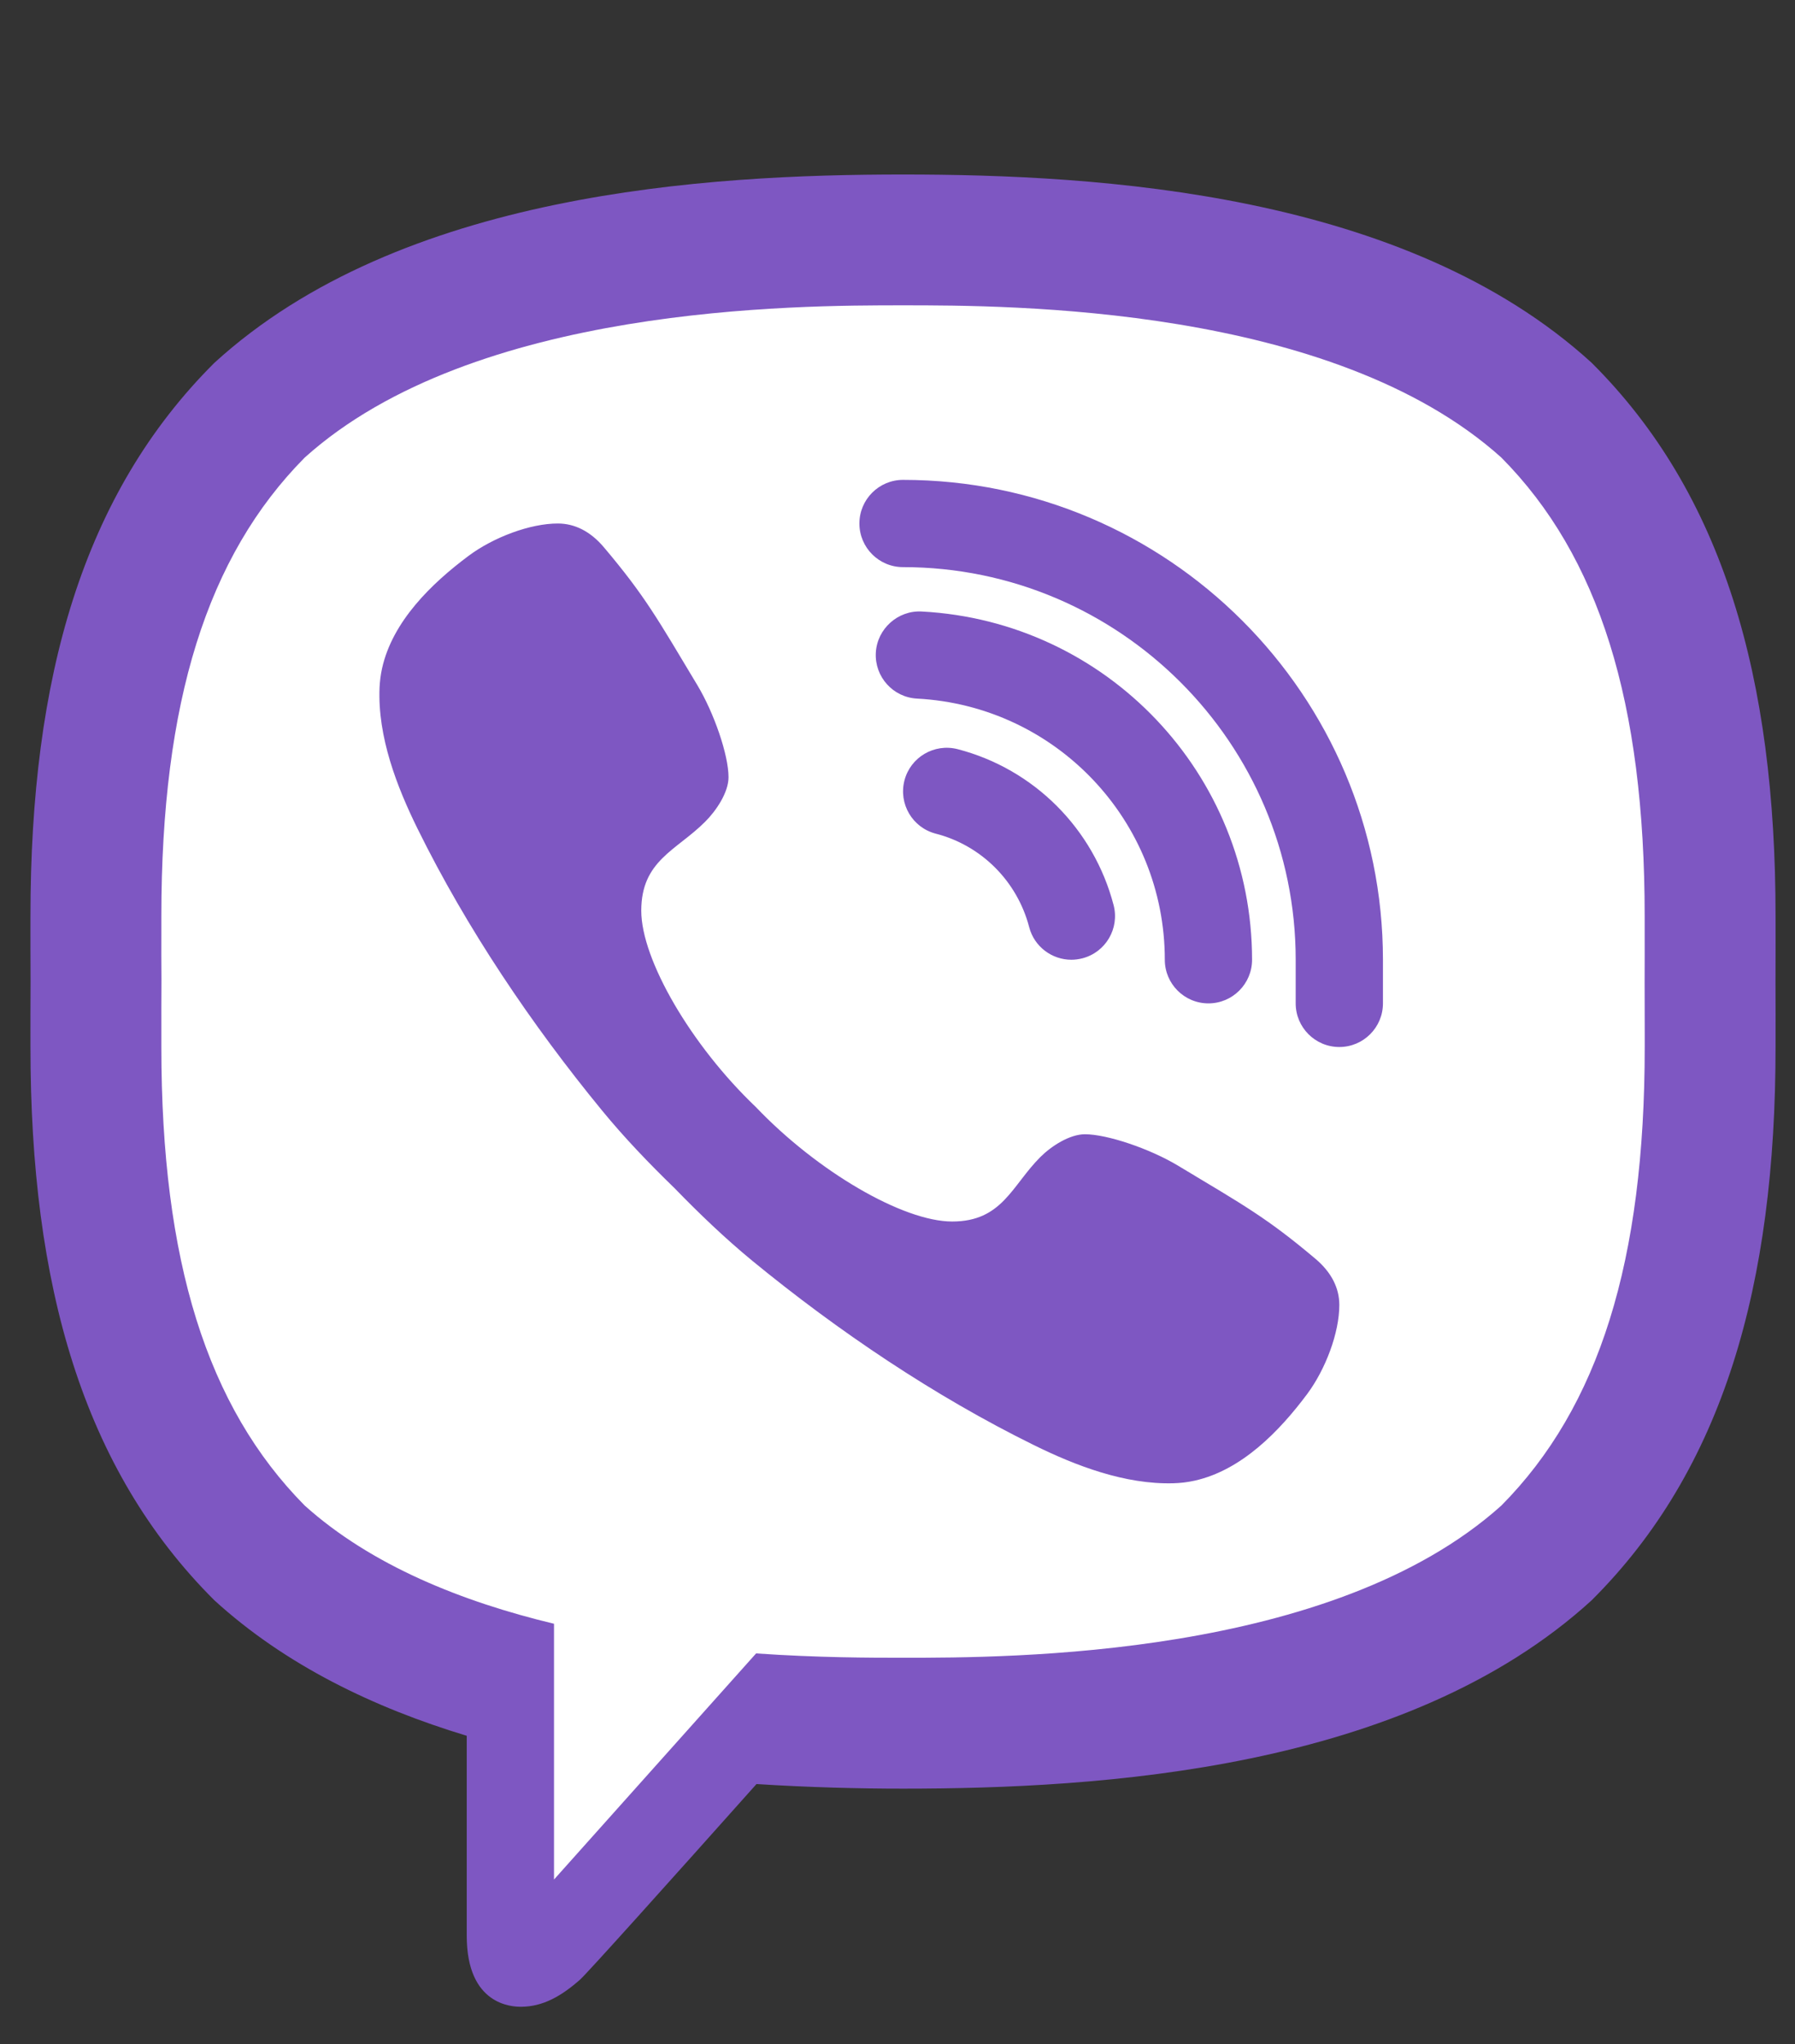 <svg width="36" height="41" viewBox="0 0 36 41" fill="none" xmlns="http://www.w3.org/2000/svg">
<rect x="0" y="0" width="36" height="41" fill="#333333" stroke="none"/>
<g clip-path="url(#clip0)">
<path d="M18.111 4.375C15.802 4.375 8.775 4.375 4.89 7.922C2.576 10.227 1.486 13.557 1.486 18.375V21C1.486 25.818 2.576 29.148 4.917 31.479C6.082 32.542 7.671 33.392 9.614 33.979L10.236 34.166V38.828C10.236 39.375 10.394 39.375 10.447 39.375C10.554 39.375 10.727 39.341 11.054 39.05C11.133 38.972 11.71 38.348 14.519 35.201L14.803 34.884L15.227 34.911C16.168 34.969 17.138 35 18.111 35C20.42 35 27.447 35 31.332 31.452C33.645 29.147 34.736 25.817 34.736 21V18.375C34.736 13.557 33.646 10.227 31.305 7.896C27.447 4.375 20.42 4.375 18.111 4.375Z" fill="white"/>
<path d="M26.381 25.247C25.409 24.428 24.96 24.181 23.618 23.375C23.059 23.04 22.206 22.75 21.759 22.75C21.454 22.75 21.088 22.984 20.864 23.208C20.29 23.782 20.102 24.5 19.096 24.5C18.111 24.5 16.392 23.498 15.158 22.203C13.863 20.969 12.861 19.25 12.861 18.266C12.861 17.259 13.567 17.058 14.141 16.483C14.365 16.26 14.611 15.894 14.611 15.589C14.611 15.142 14.322 14.303 13.987 13.744C13.181 12.4 12.934 11.952 12.114 10.98C11.837 10.651 11.521 10.501 11.19 10.5C10.631 10.499 9.897 10.777 9.4 11.147C8.653 11.704 7.871 12.463 7.662 13.408C7.634 13.536 7.618 13.666 7.612 13.795C7.572 14.78 7.959 15.779 8.376 16.625C9.359 18.619 10.659 20.549 12.074 22.273C12.526 22.824 13.019 23.337 13.529 23.832C14.024 24.342 14.537 24.834 15.088 25.288C16.812 26.702 18.742 28.003 20.736 28.985C21.575 29.398 22.562 29.778 23.536 29.75C23.675 29.746 23.815 29.73 23.954 29.699C24.899 29.491 25.657 28.709 26.215 27.962C26.585 27.465 26.862 26.731 26.861 26.171C26.86 25.84 26.71 25.525 26.381 25.247ZM26.861 21C26.378 21 25.986 20.608 25.986 20.125V19.25C25.986 14.908 22.453 11.375 18.111 11.375C17.628 11.375 17.236 10.983 17.236 10.5C17.236 10.017 17.628 9.625 18.111 9.625C23.418 9.625 27.736 13.943 27.736 19.25V20.125C27.736 20.608 27.344 21 26.861 21ZM21.487 19.25C21.099 19.25 20.743 18.989 20.641 18.596C20.401 17.676 19.684 16.957 18.768 16.721C18.299 16.6 18.019 16.123 18.139 15.655C18.26 15.187 18.736 14.906 19.206 15.026C20.735 15.423 21.934 16.621 22.334 18.154C22.456 18.622 22.176 19.099 21.709 19.221C21.634 19.24 21.56 19.25 21.487 19.25Z" fill="#7E57C2"/>
<path d="M24.236 20.125C23.753 20.125 23.361 19.733 23.361 19.25C23.361 16.461 21.179 14.159 18.393 14.012C17.91 13.987 17.54 13.575 17.565 13.093C17.591 12.61 18.01 12.239 18.485 12.265C22.201 12.461 25.111 15.53 25.111 19.25C25.111 19.733 24.719 20.125 24.236 20.125Z" fill="#7E57C2"/>
<path d="M18.111 3.5C14.174 3.5 8.038 3.862 4.3 7.277C1.658 9.908 0.611 13.598 0.611 18.375C0.611 18.77 0.61 19.212 0.613 19.688C0.61 20.163 0.611 20.604 0.611 20.999C0.611 25.776 1.658 29.466 4.3 32.098C5.723 33.397 7.498 34.252 9.361 34.815V38.828C9.361 40.225 10.279 40.25 10.447 40.25H10.455C10.887 40.248 11.261 40.036 11.635 39.704C11.776 39.579 13.403 37.766 15.172 35.783C16.226 35.85 17.227 35.875 18.11 35.875C22.048 35.875 28.183 35.512 31.921 32.098C34.563 29.467 35.61 25.776 35.61 20.999C35.61 20.604 35.612 20.163 35.609 19.687C35.612 19.211 35.61 18.77 35.61 18.374C35.61 13.598 34.564 9.907 31.921 7.276C28.183 3.862 22.049 3.5 18.111 3.5ZM32.986 20.695V20.999C32.986 25.292 32.072 28.217 30.111 30.197C26.714 33.25 20.244 33.25 18.11 33.25C17.461 33.25 16.408 33.249 15.164 33.163C14.819 33.551 11.111 37.698 11.111 37.698V32.568C9.27 32.126 7.451 31.401 6.112 30.198C4.151 28.217 3.236 25.292 3.236 20.999V20.695C3.236 20.387 3.235 20.056 3.238 19.668C3.235 19.318 3.235 18.988 3.236 18.68V18.375C3.236 14.082 4.151 11.157 6.112 9.177C9.507 6.124 15.979 6.124 18.111 6.124C20.244 6.124 26.714 6.124 30.11 9.177C32.072 11.157 32.985 14.082 32.985 18.375V18.68C32.985 18.987 32.986 19.318 32.984 19.706C32.986 20.057 32.986 20.387 32.986 20.695Z" fill="#7E57C2"/>
</g>
<defs>
<clipPath id="clip0">
<rect x="0.222" width="35.778" height="40.444" fill="white"/>
</clipPath>
</defs>
</svg>
